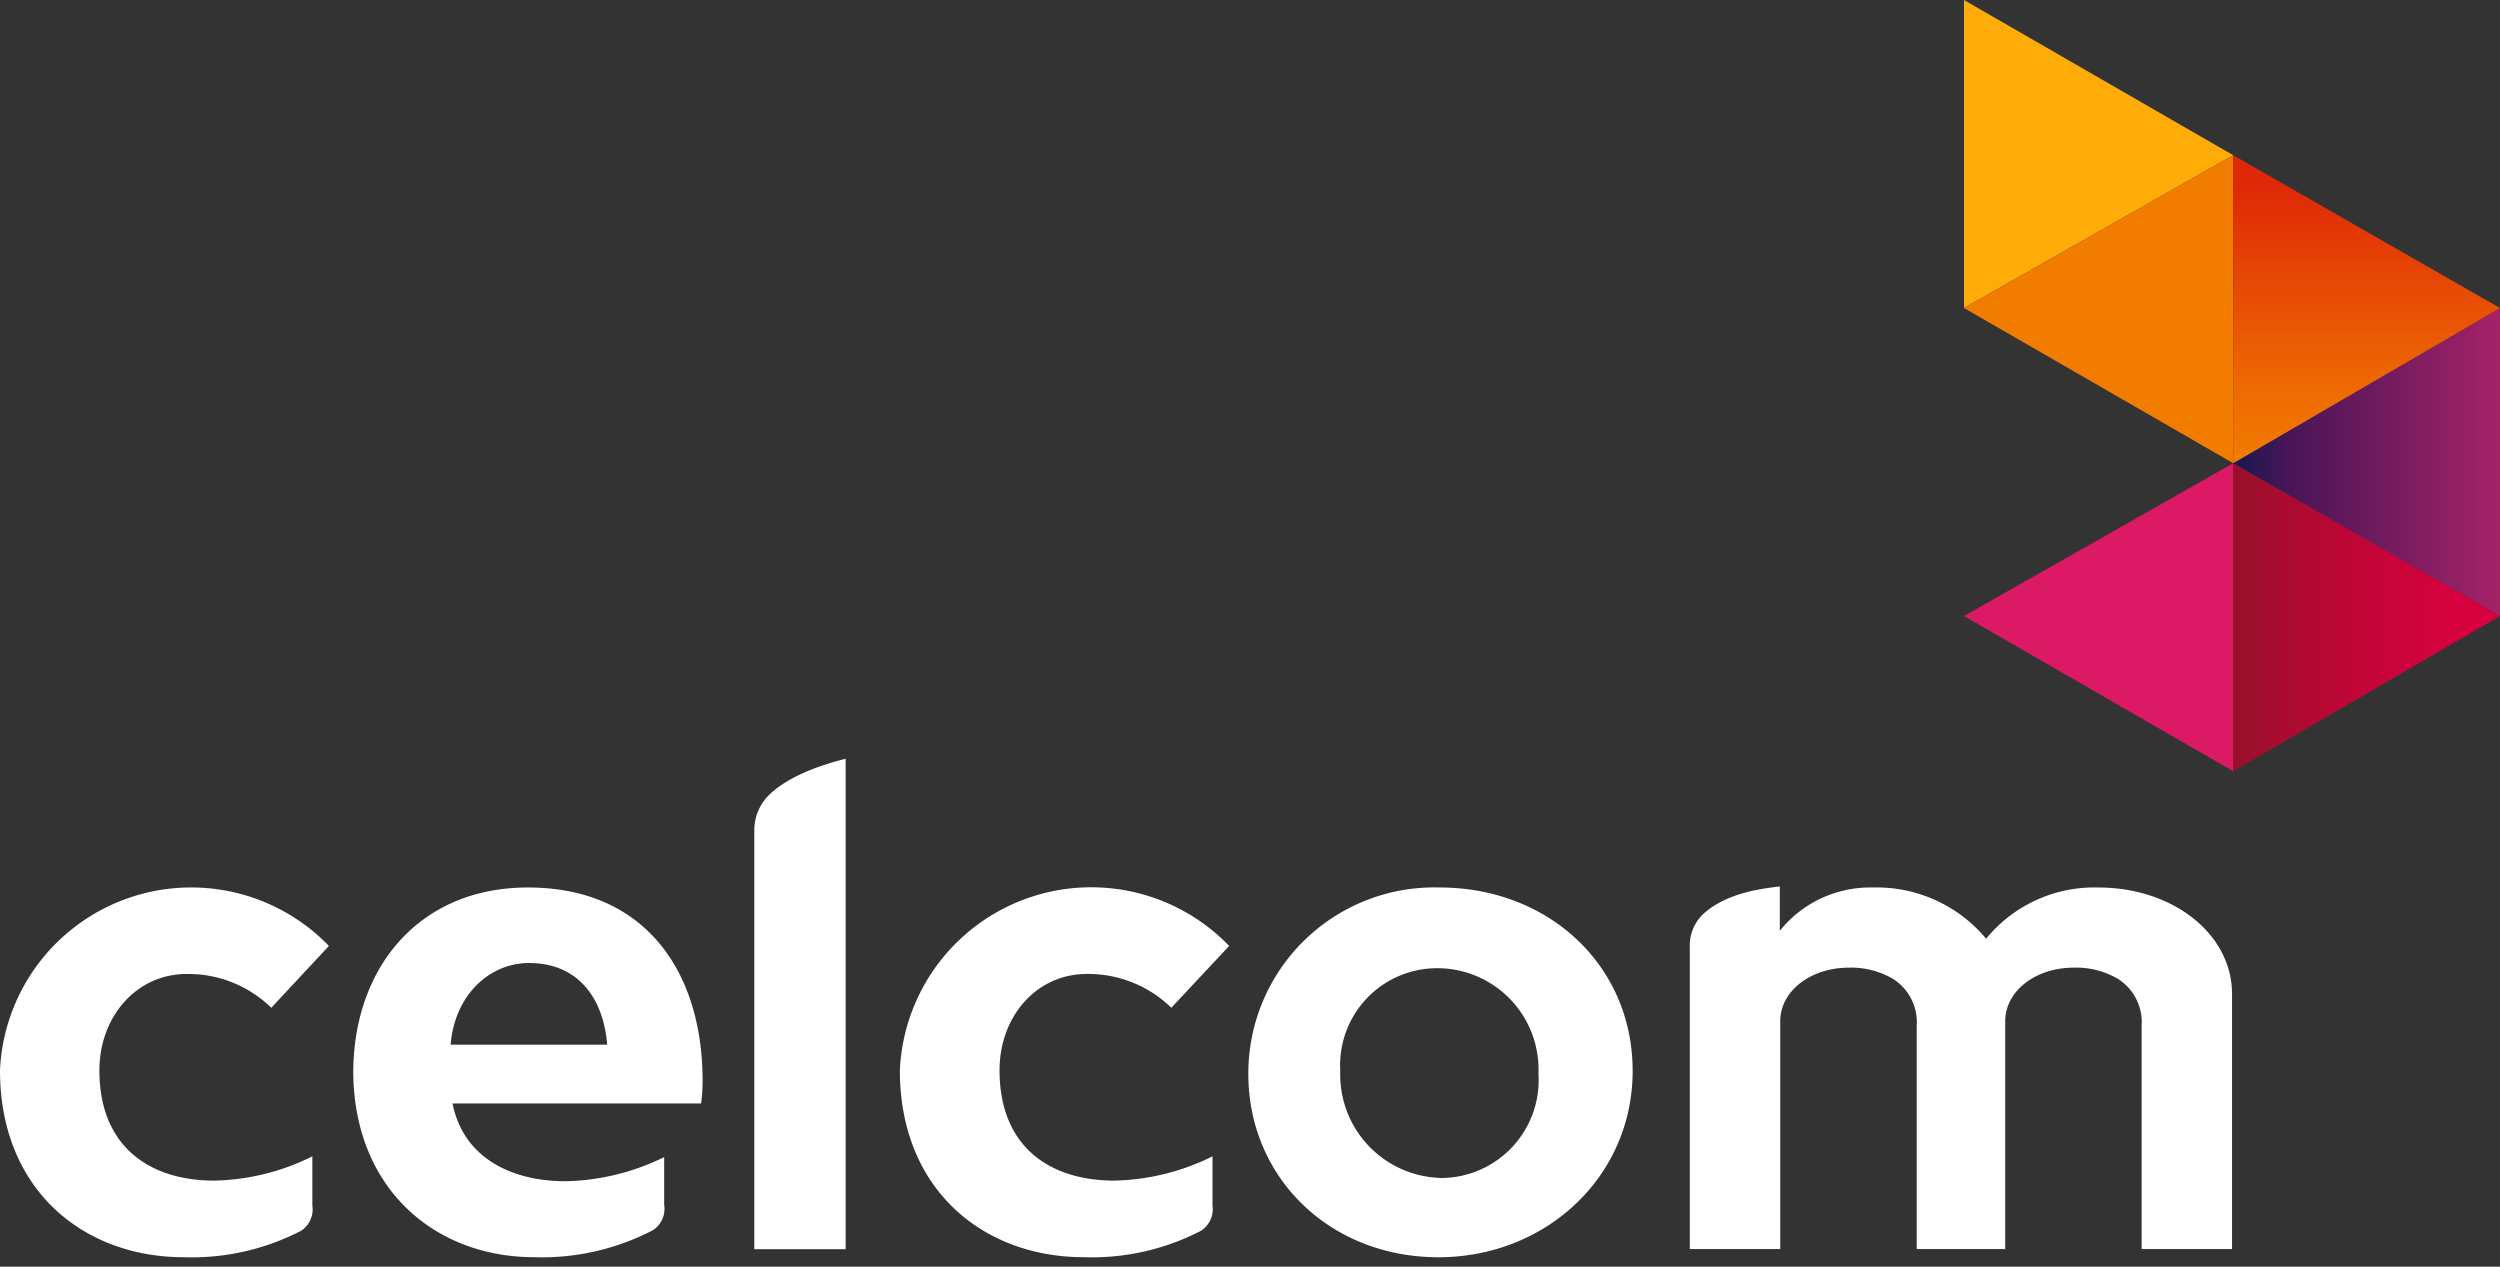 <svg id='Logo_SW' data-name='Logo — SW' xmlns='http://www.w3.org/2000/svg' width='150' height='76'
     viewBox='0 0 150 76'>
  <rect x="0" y="0" width="150" height="76" fill="#333333" stroke="none"/>
  <defs>
    <linearGradient id="linear-gradient" x1="-0.005" y1="0.503" x2="0.997" y2="0.503" gradientUnits="objectBoundingBox">
      <stop offset="0" stop-color="#131850"/>
      <stop offset="0.08" stop-color="#281753"/>
      <stop offset="0.2" stop-color="#471558"/>
      <stop offset="1" stop-color="#a52267"/>
    </linearGradient>
    <linearGradient id="linear-gradient-2" x1="0.496" y1="-0.003" x2="0.496" y2="0.999" gradientUnits="objectBoundingBox">
      <stop offset="0.1" stop-color="#df2808"/>
      <stop offset="0.27" stop-color="#e33a06"/>
      <stop offset="0.76" stop-color="#ee6a02"/>
      <stop offset="1" stop-color="#f27c00"/>
    </linearGradient>
    <linearGradient id="linear-gradient-3" x1="-0.005" y1="0.5" x2="0.997" y2="0.5" gradientUnits="objectBoundingBox">
      <stop offset="0.05" stop-color="#9b0f2c"/>
      <stop offset="0.19" stop-color="#a90c30"/>
      <stop offset="0.5" stop-color="#c40538"/>
      <stop offset="0.78" stop-color="#d4013d"/>
      <stop offset="1" stop-color="#da003f"/>
    </linearGradient>
  </defs>
  <rect id="Rectangle_1621" data-name="Rectangle 1621" width="150" height="76" transform="translate(0 0)" fill="rgba(123,27,103,0)"/>
  <path id="Shape" d="M20.611,25.054c-6.491,0-10.48,4.766-10.48,11.14.082,7.045,5,11.042,10.851,11.042a14.393,14.393,0,0,0,7.127-1.619,1.521,1.521,0,0,0,.677-1.519V41.231a14.031,14.031,0,0,1-5.923,1.448c-3.229,0-6.131-1.4-6.773-4.666H31a9.674,9.674,0,0,0,.091-1.5C31.048,30.109,27.664,25.054,20.611,25.054Zm-4.638,9.432c.234-2.9,2.261-4.9,4.712-4.9,2.83,0,4.44,1.973,4.683,4.9h-9.4Z" transform="translate(11.064 28.195)" fill="#fff"/>
  <path id="Shape-2" data-name="Shape" d="M11.568,30.246a7.12,7.12,0,0,1,5.074,2.027L20.1,28.564A11.483,11.483,0,0,0,.365,36.025c0,7.233,5.081,11.214,11,11.214a14.282,14.282,0,0,0,7.064-1.584,1.537,1.537,0,0,0,.677-1.519V41.188a13.807,13.807,0,0,1-5.886,1.456c-3.817,0-6.891-1.981-6.891-6.619C6.333,32.807,8.547,30.246,11.568,30.246Z" transform="translate(-0.365 28.193)" fill="#fff"/>
  <path id="Shape-3" data-name="Shape" d="M46.353,25.056A11.157,11.157,0,0,0,34.877,36.242c0,6.248,4.92,11,11.4,11S57.936,42.39,57.936,36.062,52.9,25.056,46.353,25.056Zm0,17.425a6.2,6.2,0,0,1-5.96-6.42A5.818,5.818,0,0,1,46.28,29.9a6.077,6.077,0,0,1,6.005,6.331,5.875,5.875,0,0,1-5.931,6.257Z" transform="translate(40.023 28.193)" fill="#fff"/>
  <path id="Shape-4" data-name="Shape" d="M71.6,25.088a8.387,8.387,0,0,0-6.736,3.073,8.548,8.548,0,0,0-6.819-3.073,6.943,6.943,0,0,0-5.56,2.6V25.025c-.968.117-3.229.36-4.631,1.691a2.6,2.6,0,0,0-.768,1.979V46.782h5.426V33.118c0-1.81,1.81-3.221,4.123-3.221a4.957,4.957,0,0,1,2.65.679A3.08,3.08,0,0,1,60.7,33.4V46.782H66.01V33.118c0-1.81,1.808-3.221,4.115-3.221a4.948,4.948,0,0,1,2.659.679A3.077,3.077,0,0,1,74.194,33.4V46.782h5.426V31.462C79.611,27.881,76.075,25.088,71.6,25.088Z" transform="translate(54.303 28.162)" fill="#fff"/>
  <path id="Shape-5" data-name="Shape" d="M36.456,30.249a7.139,7.139,0,0,1,5.074,2.027L45,28.567a11.493,11.493,0,0,0-19.758,7.461c0,7.233,5.091,11.214,11.014,11.214a14.222,14.222,0,0,0,7.053-1.584A1.545,1.545,0,0,0,44,44.139V41.192a13.87,13.87,0,0,1-5.886,1.456c-3.826,0-6.891-1.981-6.891-6.619C31.221,32.81,33.428,30.249,36.456,30.249Z" transform="translate(28.75 28.189)" fill="#fff"/>
  <path id="Shape-6" data-name="Shape" d="M21.219,25.809V50.922H26.7V21.495c-.6.154-3.275.805-4.675,2.253a2.957,2.957,0,0,0-.805,2.062Z" transform="translate(24.039 24.031)" fill="#fff"/>
  <path id="Path_5562" data-name="Path 5562" d="M119,564.468l16.153,9.313V555.3Z" transform="translate(-1.16 -527.506)" fill="#dc1965"/>
  <path id="Path_5563" data-name="Path 5563" d="M119,536.2v18.481l16.153-9.168Z" transform="translate(-1.16 -536.2)" fill="#ffab08"/>
  <path id="Path_5564" data-name="Path 5564" d="M135.153,542.6h0L119,551.768l16.153,9.313Z" transform="translate(-1.16 -533.287)" fill="#f27c00"/>
  <path id="Path_5565" data-name="Path 5565" d="M146.107,567.381V548.9L130.1,558.213Z" transform="translate(3.893 -530.419)" fill="url(#linear-gradient)"/>
  <path id="Path_5566" data-name="Path 5566" d="M130.1,561.081h0l16.007-9.313L130.1,542.6Z" transform="translate(3.893 -533.287)" fill="url(#linear-gradient-2)"/>
  <path id="Path_5567" data-name="Path 5567" d="M146.107,564.468h0L130.1,555.3v18.481Z" transform="translate(3.893 -527.506)" fill="url(#linear-gradient-3)"/>
</svg>
